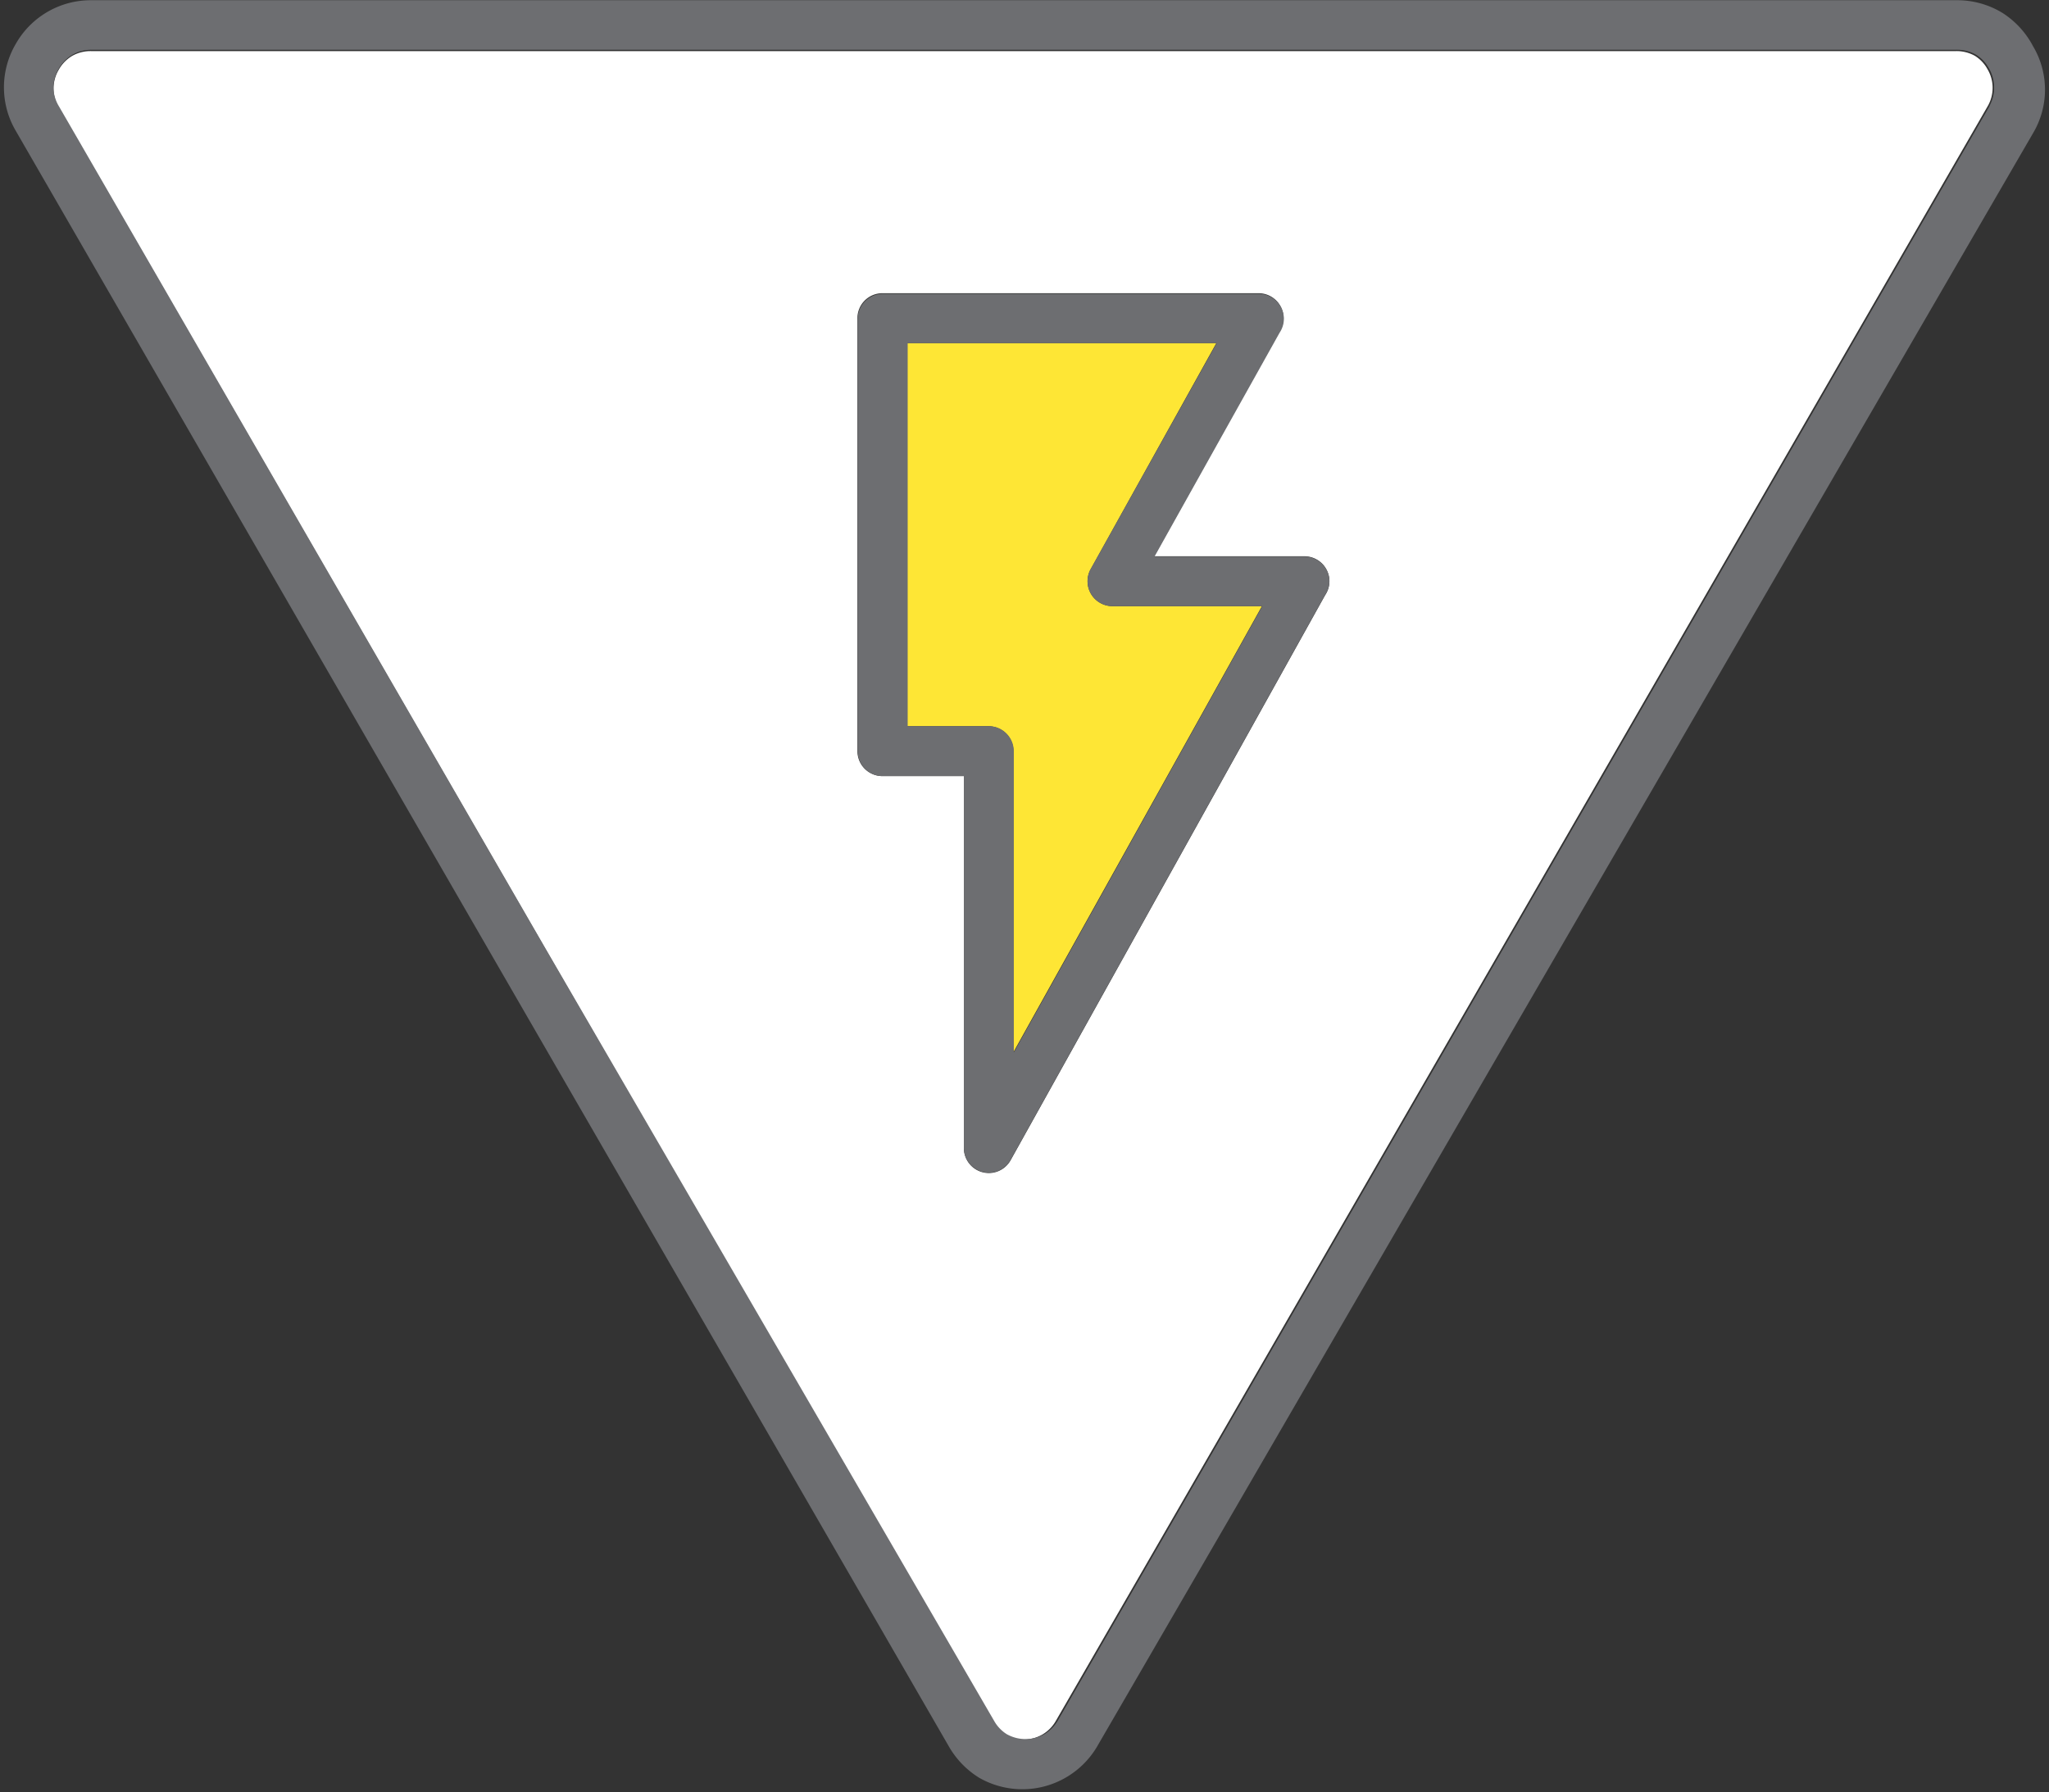 <svg xmlns="http://www.w3.org/2000/svg" viewBox="-0.116 -0.007 61.597 53.893"><rect x="-0.116" y="-0.007" width="61.597" height="53.893" fill="#333333" stroke="none"/><title>Depositphotos_103092084_241_ic</title><g data-name="Layer 2"><g data-name="Layer 1" fill-rule="evenodd"><path d="M16.23 28.44L29.7 51.75a1.15 1.15 0 0 0 .38.4 1.13 1.13 0 0 0 .57.15 1.12 1.12 0 0 0 .57-.15 1.11 1.11 0 0 0 .41-.42l28-48.53a1.1 1.1 0 0 0 0-1.13 1.07 1.07 0 0 0-.38-.4 1.12 1.12 0 0 0-.57-.14H2.63a1.12 1.12 0 0 0-.57.14 1.12 1.12 0 0 0-.41.42 1.1 1.1 0 0 0 0 1.13l14.58 25.22zM26.41 8.81h11.31a.75.75 0 0 1 .75.75.76.76 0 0 1-.13.42l-3.76 6.74h4.52a.75.75 0 0 1 .62 1.17l-9.46 17a.75.75 0 0 1-1.4-.36v-11.2h-2.45a.75.75 0 0 1-.75-.75v-13a.75.75 0 0 1 .75-.77z" fill="#fff"/><path d="M36.45 10.31h-9.29v11.52h2.44a.75.75 0 0 1 .75.75v9.05l7.47-13.41h-4.5a.75.75 0 0 1-.65-1.11z" fill="#fee635"/><path d="M39.11 16.73h-4.52L38.35 10a.76.76 0 0 0 .13-.42.75.75 0 0 0-.75-.75H26.42a.75.75 0 0 0-.75.75v13a.75.75 0 0 0 .75.75h2.44v11.18a.75.75 0 0 0 1.4.37l9.46-17a.74.74 0 0 0 .13-.41.75.75 0 0 0-.74-.74zm-8.75 14.91v-9.06a.75.75 0 0 0-.75-.75h-2.44V10.31h9.29l-3.79 6.8a.75.75 0 0 0 .65 1.11h4.51z" fill="#6d6e71"/><path d="M60.08.38A2.6 2.6 0 0 0 58.72 0H2.63A2.59 2.59 0 0 0 .36 1.31a2.58 2.58 0 0 0 0 2.62l14.58 25.26 13.47 23.32a2.66 2.66 0 0 0 .91.94 2.61 2.61 0 0 0 3.58-1L61 4a2.56 2.56 0 0 0 0-2.62 2.65 2.65 0 0 0-.92-1zm-.39 2.81l-28 48.53a1.17 1.17 0 0 1-.41.42 1.16 1.16 0 0 1-1.13 0 1.12 1.12 0 0 1-.38-.4l-13.53-23.3L1.65 3.18a1.12 1.12 0 0 1-.16-.56 1.13 1.13 0 0 1 .16-.56 1.16 1.16 0 0 1 .41-.42 1.12 1.12 0 0 1 .57-.15h56.09a1.12 1.12 0 0 1 .57.15 1.08 1.08 0 0 1 .38.4 1.13 1.13 0 0 1 .16.56 1.12 1.12 0 0 1-.14.58z" fill="#6d6e71"/></g></g></svg>